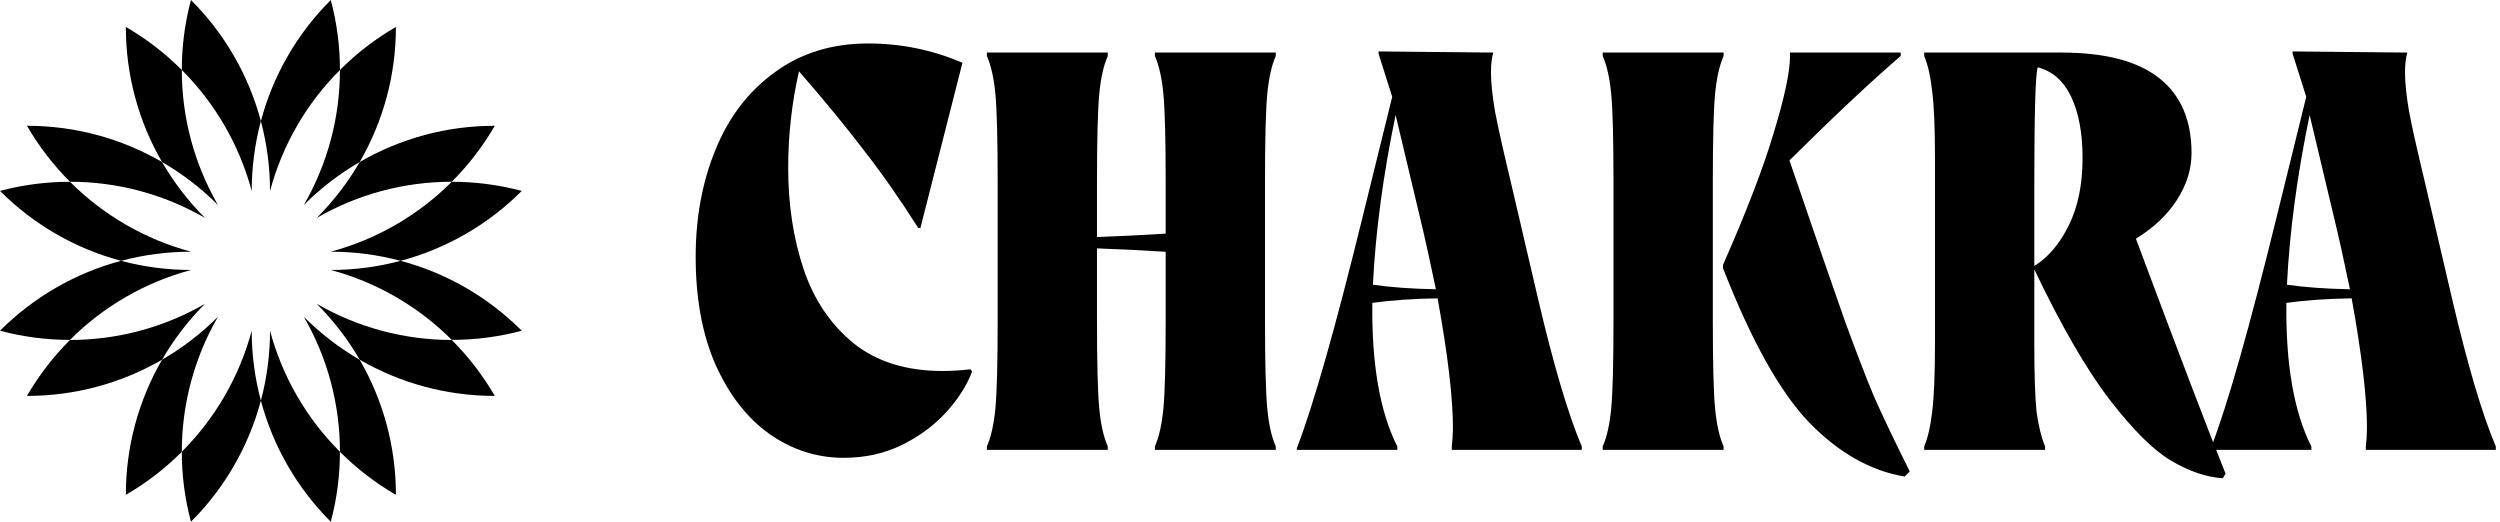 <svg width="230" height="48" viewBox="0 0 230 48" fill="none" xmlns="http://www.w3.org/2000/svg">
<path d="M16.726 6.436C15.189 4.898 13.459 3.568 11.579 2.479C11.572 6.842 12.721 11.13 14.908 14.906C16.788 15.994 18.517 17.323 20.052 18.859C17.871 15.082 16.723 10.797 16.726 6.436Z" fill="black"/>
<path d="M33.093 14.906C35.28 11.13 36.429 6.842 36.423 2.479C34.542 3.568 32.811 4.898 31.275 6.436C31.279 10.797 30.133 15.082 27.953 18.859C29.487 17.323 31.215 15.995 33.093 14.906Z" fill="black"/>
<path d="M31.275 6.437C31.276 4.264 30.993 2.1 30.433 0C27.343 3.081 25.123 6.925 24 11.142C24.559 13.24 24.842 15.402 24.842 17.574C25.97 13.361 28.189 9.519 31.275 6.437Z" fill="black"/>
<path d="M36.859 23.997C41.075 22.873 44.92 20.654 48.002 17.564C45.901 17.005 43.737 16.722 41.563 16.723C38.481 19.808 34.639 22.027 30.426 23.156C32.598 23.155 34.76 23.438 36.859 23.997Z" fill="black"/>
<path d="M41.563 16.721C43.101 15.185 44.431 13.454 45.521 11.573C41.157 11.567 36.869 12.716 33.093 14.904C32.004 16.783 30.675 18.512 29.14 20.047C32.917 17.866 37.202 16.718 41.563 16.721Z" fill="black"/>
<path d="M33.093 33.094C36.869 35.281 41.157 36.43 45.521 36.423C44.431 34.543 43.101 32.813 41.563 31.277C37.202 31.279 32.917 30.132 29.14 27.95C30.675 29.486 32.004 31.215 33.093 33.094Z" fill="black"/>
<path d="M48.002 30.428C44.92 27.338 41.076 25.118 36.859 23.995C34.76 24.555 32.598 24.837 30.426 24.837C34.639 25.965 38.481 28.184 41.563 31.27C43.737 31.27 45.901 30.988 48.002 30.428Z" fill="black"/>
<path d="M24 36.856C25.123 41.073 27.343 44.918 30.433 48.001C30.992 45.901 31.275 43.737 31.274 41.563C28.189 38.481 25.97 34.64 24.842 30.427C24.842 32.597 24.559 34.758 24 36.856Z" fill="black"/>
<path d="M31.275 41.566C32.811 43.105 34.542 44.437 36.423 45.527C36.429 41.163 35.28 36.876 33.093 33.1C31.215 32.01 29.486 30.68 27.953 29.143C30.133 32.92 31.279 37.205 31.275 41.566Z" fill="black"/>
<path d="M14.908 33.093C12.721 36.87 11.572 41.159 11.579 45.524C13.459 44.435 15.189 43.105 16.726 41.567C16.723 37.206 17.871 32.92 20.052 29.144C18.517 30.678 16.788 32.006 14.908 33.093Z" fill="black"/>
<path d="M16.725 41.559C16.724 43.734 17.007 45.899 17.568 48C20.658 44.919 22.877 41.075 24 36.858C23.44 34.759 23.157 32.596 23.158 30.423C22.03 34.636 19.811 38.477 16.725 41.559Z" fill="black"/>
<path d="M11.142 23.995C6.925 25.118 3.081 27.338 0 30.428C2.1 30.988 4.265 31.27 6.438 31.27C9.52 28.184 13.362 25.965 17.575 24.837C15.403 24.837 13.241 24.555 11.142 23.995Z" fill="black"/>
<path d="M6.438 31.277C4.9 32.812 3.57 34.543 2.481 36.423C6.844 36.429 11.132 35.281 14.908 33.094C15.996 31.215 17.324 29.485 18.859 27.95C15.083 30.131 10.799 31.278 6.438 31.277Z" fill="black"/>
<path d="M14.908 14.904C11.132 12.716 6.845 11.567 2.481 11.573C3.57 13.454 4.9 15.185 6.438 16.721C10.799 16.719 15.083 17.866 18.859 20.047C17.324 18.512 15.996 16.783 14.908 14.904Z" fill="black"/>
<path d="M6.438 16.723C4.265 16.722 2.1 17.005 0 17.564C3.081 20.654 6.925 22.873 11.142 23.997C13.241 23.438 15.403 23.155 17.575 23.156C13.362 22.027 9.52 19.808 6.438 16.723Z" fill="black"/>
<path d="M24 11.142C22.877 6.925 20.658 3.081 17.568 0C17.008 2.1 16.724 4.264 16.725 6.437C19.811 9.52 22.03 13.361 23.158 17.574C23.157 15.402 23.441 13.24 24 11.142Z" fill="black"/>
<path d="M77.631 42.12C75.159 42.12 72.879 41.389 70.79 39.927C68.736 38.465 67.083 36.341 65.829 33.556C64.611 30.771 64.002 27.464 64.002 23.634C64.002 20.014 64.611 16.724 65.829 13.765C67.048 10.771 68.858 8.404 71.26 6.663C73.662 4.888 76.534 4 79.876 4C82.905 4 85.794 4.592 88.545 5.775L84.68 20.971H84.472C82.87 18.43 81.217 16.063 79.511 13.87C77.84 11.676 75.838 9.239 73.506 6.559C72.844 9.483 72.513 12.442 72.513 15.436C72.513 18.813 72.983 21.911 73.923 24.731C74.863 27.551 76.395 29.831 78.519 31.572C80.642 33.278 83.375 34.131 86.717 34.131C87.553 34.131 88.406 34.078 89.276 33.974L89.433 34.183C88.945 35.471 88.144 36.724 87.03 37.943C85.916 39.161 84.541 40.171 82.905 40.971C81.304 41.737 79.546 42.12 77.631 42.12Z" fill="black"/>
<path d="M117.372 5.149C116.989 6.019 116.728 7.185 116.589 8.648C116.45 10.11 116.38 12.808 116.38 16.741V29.483C116.38 33.417 116.45 36.115 116.589 37.577C116.728 39.039 116.989 40.205 117.372 41.076V41.389H106.25V41.076C106.632 40.205 106.894 39.039 107.033 37.577C107.172 36.115 107.242 33.417 107.242 29.483V23.165C105.049 23.025 102.942 22.921 100.923 22.851V29.483C100.923 33.417 100.993 36.115 101.132 37.577C101.271 39.039 101.532 40.205 101.915 41.076V41.389H90.793V41.076C91.176 40.205 91.437 39.039 91.576 37.577C91.715 36.115 91.785 33.417 91.785 29.483V16.741C91.785 12.808 91.715 10.11 91.576 8.648C91.437 7.185 91.176 6.019 90.793 5.149V4.836H101.915V5.149C101.532 6.019 101.271 7.185 101.132 8.648C100.993 10.11 100.923 12.808 100.923 16.741V21.807C102.942 21.737 105.049 21.633 107.242 21.494V16.741C107.242 12.808 107.172 10.11 107.033 8.648C106.894 7.185 106.632 6.019 106.25 5.149V4.836H117.372V5.149Z" fill="black"/>
<path d="M141.503 27.499C142.93 33.591 144.271 38.117 145.524 41.076V41.389H133.566V41.076C133.635 40.449 133.67 39.875 133.67 39.352C133.67 36.602 133.2 32.634 132.26 27.447C130.032 27.481 128.03 27.62 126.255 27.864C126.185 33.504 126.951 37.908 128.553 41.076V41.389H119.31V41.232C120.841 37.264 122.878 30.092 125.419 19.718L128.083 8.909L126.829 4.94V4.731L137.378 4.836C137.238 5.358 137.169 5.967 137.169 6.663C137.169 7.568 137.291 8.752 137.534 10.214C137.813 11.676 138.283 13.782 138.944 16.533L141.503 27.499ZM126.307 26.193C128.013 26.437 129.945 26.576 132.103 26.611C131.546 23.965 131.163 22.207 130.955 21.337L128.396 10.58C127.247 16.115 126.551 21.319 126.307 26.193Z" fill="black"/>
<path d="M157.579 29.483C157.579 33.417 157.649 36.115 157.788 37.577C157.927 39.039 158.188 40.205 158.571 41.076V41.389H147.449V41.076C147.832 40.205 148.093 39.039 148.232 37.577C148.371 36.115 148.441 33.417 148.441 29.483V16.741C148.441 12.808 148.371 10.11 148.232 8.648C148.093 7.185 147.832 6.019 147.449 5.149V4.836H158.571V5.149C158.188 6.019 157.927 7.185 157.788 8.648C157.649 10.11 157.579 12.808 157.579 16.741V29.483ZM164.629 14.757C166.961 21.581 168.65 26.472 169.694 29.431C170.773 32.39 171.678 34.74 172.409 36.48C173.175 38.221 174.272 40.519 175.699 43.373L175.229 43.843C172.096 43.321 169.172 41.667 166.456 38.883C163.776 36.097 161.13 31.363 158.519 24.679V24.366C160.712 19.387 162.279 15.297 163.219 12.094C164.194 8.891 164.681 6.576 164.681 5.149V4.836H174.864V5.149C172.148 7.481 168.737 10.684 164.629 14.757Z" fill="black"/>
<path d="M196.504 21.963C200.472 32.581 203.223 39.788 204.754 43.582L204.493 44C202.962 43.896 201.378 43.356 199.741 42.381C198.14 41.441 196.26 39.579 194.102 36.794C191.943 33.974 189.628 29.97 187.156 24.783V31.572C187.156 34.461 187.226 36.568 187.365 37.89C187.539 39.178 187.801 40.24 188.149 41.076V41.389H177.026V41.076C177.374 40.24 177.618 39.178 177.757 37.89C177.931 36.568 178.018 34.461 178.018 31.572V14.653C178.018 11.763 177.931 9.675 177.757 8.386C177.618 7.064 177.374 5.984 177.026 5.149V4.836H189.663C193.666 4.836 196.66 5.619 198.645 7.185C200.629 8.752 201.621 11.05 201.621 14.078C201.621 15.575 201.169 17.02 200.264 18.413C199.393 19.77 198.14 20.954 196.504 21.963ZM187.47 6.193C187.261 6.82 187.156 10.44 187.156 17.055V24.47C188.445 23.669 189.506 22.416 190.342 20.71C191.177 19.004 191.595 16.95 191.595 14.548C191.595 12.251 191.247 10.371 190.551 8.909C189.854 7.446 188.827 6.541 187.47 6.193Z" fill="black"/>
<path d="M225.594 27.499C227.022 33.591 228.362 38.117 229.615 41.076V41.389H217.657V41.076C217.727 40.449 217.761 39.875 217.761 39.352C217.761 36.602 217.292 32.634 216.352 27.447C214.124 27.481 212.122 27.62 210.346 27.864C210.277 33.504 211.043 37.908 212.644 41.076V41.389H203.401V41.232C204.933 37.264 206.969 30.092 209.511 19.718L212.174 8.909L210.921 4.94V4.731L221.469 4.836C221.33 5.358 221.26 5.967 221.26 6.663C221.26 7.568 221.382 8.752 221.626 10.214C221.904 11.676 222.374 13.782 223.036 16.533L225.594 27.499ZM210.399 26.193C212.104 26.437 214.036 26.576 216.195 26.611C215.638 23.965 215.255 22.207 215.046 21.337L212.487 10.58C211.339 16.115 210.642 21.319 210.399 26.193Z" fill="black"/>
</svg>
